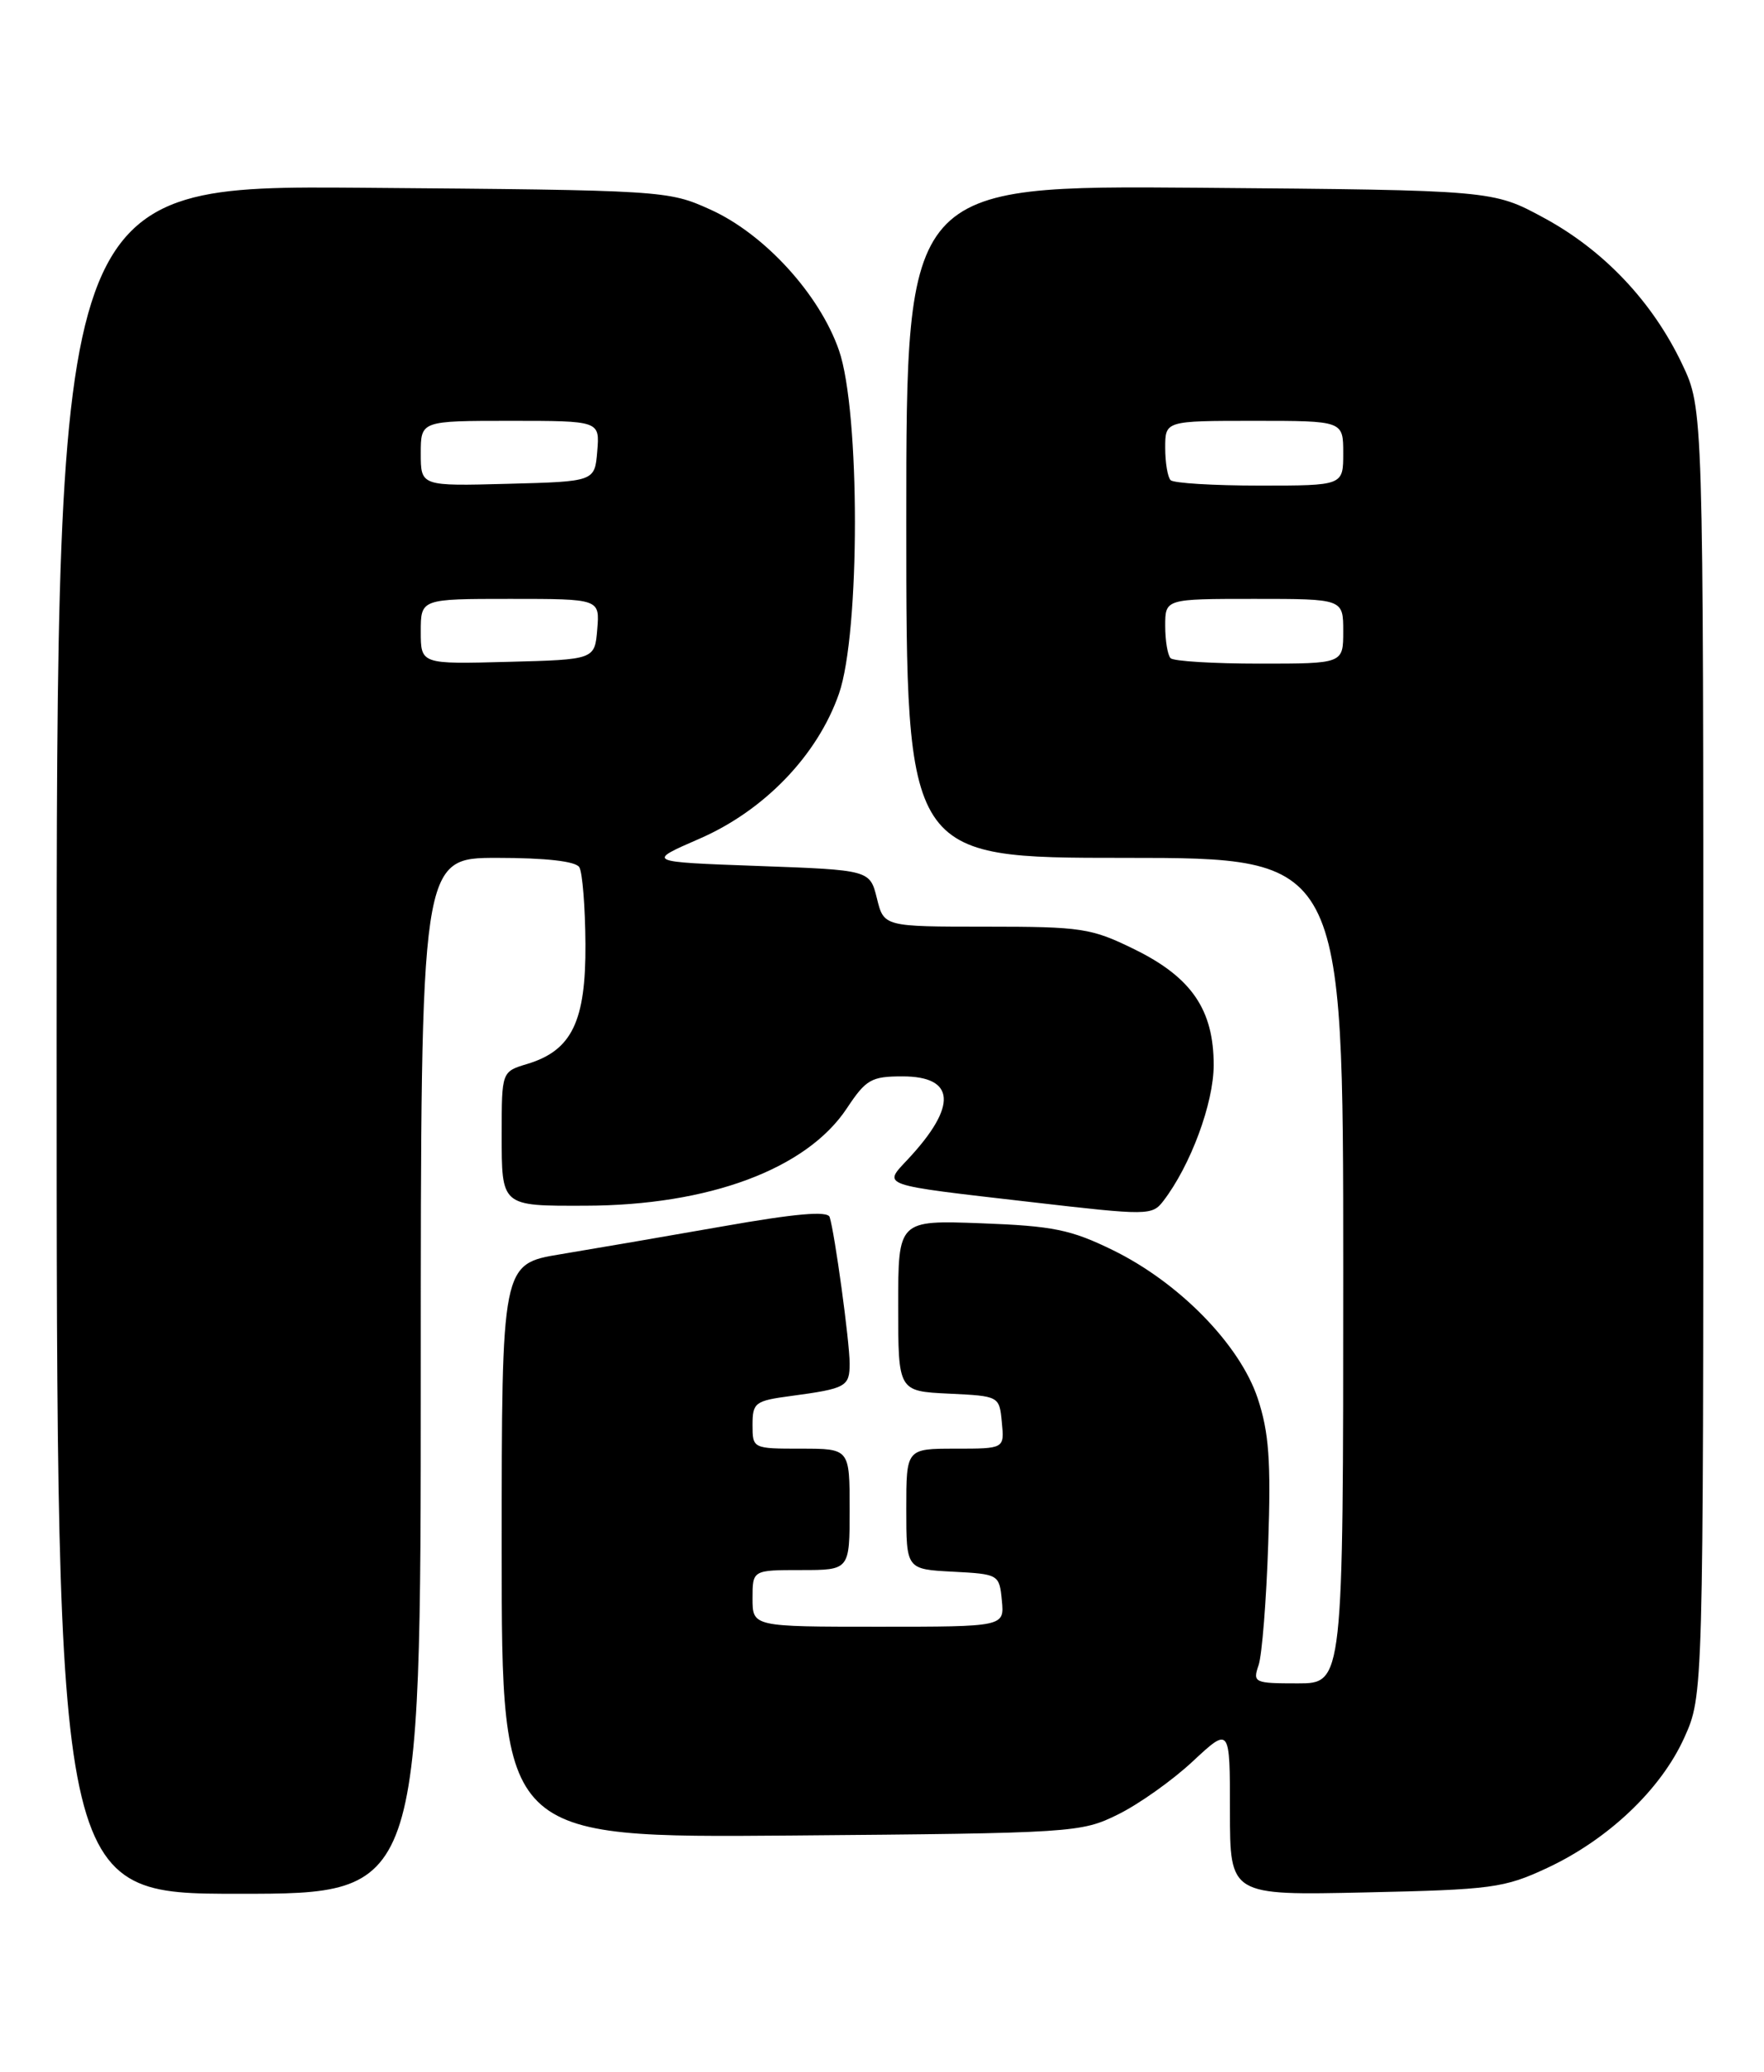 <?xml version="1.0" encoding="UTF-8" standalone="no"?>
<!DOCTYPE svg PUBLIC "-//W3C//DTD SVG 1.1//EN" "http://www.w3.org/Graphics/SVG/1.1/DTD/svg11.dtd" >
<svg xmlns="http://www.w3.org/2000/svg" xmlns:xlink="http://www.w3.org/1999/xlink" version="1.1" viewBox="0 0 218 256">
 <g >
 <path fill="currentColor"
d=" M 52.00 170.00 C 52.00 106.00 52.00 106.00 61.44 106.00 C 67.46 106.00 71.14 106.42 71.59 107.15 C 71.98 107.78 72.32 112.05 72.35 116.64 C 72.41 126.20 70.67 129.80 65.17 131.46 C 62.00 132.41 62.00 132.41 62.00 140.10 C 62.00 149.10 61.89 149.01 72.33 148.98 C 87.61 148.95 99.69 144.45 104.66 136.94 C 107.02 133.38 107.67 133.00 111.53 133.00 C 118.09 133.00 118.34 136.66 112.22 143.22 C 109.10 146.57 108.44 146.34 127.42 148.53 C 141.93 150.21 142.38 150.20 143.78 148.38 C 147.14 143.99 149.98 136.33 149.99 131.62 C 150.00 124.78 147.26 120.76 140.20 117.30 C 134.87 114.68 133.68 114.50 121.87 114.50 C 109.23 114.50 109.23 114.50 108.37 111.00 C 107.50 107.50 107.50 107.50 93.67 107.00 C 79.85 106.50 79.85 106.50 86.43 103.64 C 94.46 100.15 101.03 93.32 103.68 85.72 C 106.31 78.18 106.31 50.84 103.68 43.28 C 101.27 36.35 94.46 28.90 87.78 25.89 C 82.56 23.53 82.09 23.50 44.75 23.20 C 7.00 22.91 7.00 22.91 7.00 128.45 C 7.00 234.00 7.00 234.00 29.50 234.00 C 52.00 234.00 52.00 234.00 52.00 170.00 Z  M 191.18 230.82 C 198.73 227.30 205.25 221.12 208.14 214.73 C 210.50 209.50 210.50 209.50 210.50 130.00 C 210.50 50.50 210.50 50.50 207.89 45.00 C 204.24 37.31 198.23 30.94 190.82 26.93 C 184.50 23.50 184.50 23.50 148.25 23.20 C 112.00 22.91 112.00 22.91 112.00 64.45 C 112.00 106.00 112.00 106.00 139.00 106.00 C 166.00 106.00 166.00 106.00 166.00 157.00 C 166.00 208.00 166.00 208.00 160.38 208.00 C 155.00 208.00 154.80 207.91 155.54 205.75 C 155.96 204.51 156.50 197.76 156.73 190.75 C 157.08 180.49 156.82 176.98 155.43 172.78 C 153.22 166.14 145.72 158.47 137.51 154.46 C 132.34 151.93 130.12 151.48 121.26 151.15 C 111.00 150.77 111.00 150.77 111.00 161.34 C 111.00 171.90 111.00 171.90 117.25 172.20 C 123.50 172.50 123.50 172.50 123.81 175.75 C 124.13 179.00 124.13 179.00 118.06 179.00 C 112.00 179.00 112.00 179.00 112.00 186.45 C 112.00 193.90 112.00 193.90 117.75 194.20 C 123.43 194.50 123.50 194.54 123.81 197.75 C 124.13 201.00 124.13 201.00 108.56 201.00 C 93.00 201.00 93.00 201.00 93.00 197.50 C 93.00 194.00 93.00 194.00 99.00 194.00 C 105.00 194.00 105.00 194.00 105.00 186.50 C 105.00 179.00 105.00 179.00 99.00 179.00 C 93.03 179.00 93.00 178.99 93.00 176.06 C 93.00 173.31 93.31 173.08 97.75 172.49 C 104.58 171.57 105.00 171.34 105.00 168.47 C 105.00 165.79 103.16 152.35 102.53 150.38 C 102.27 149.60 98.34 149.94 89.33 151.53 C 82.27 152.77 73.24 154.32 69.25 154.98 C 62.00 156.18 62.00 156.18 62.00 191.64 C 62.00 227.09 62.00 227.09 97.75 226.80 C 132.71 226.51 133.60 226.45 138.16 224.20 C 140.72 222.94 144.89 219.99 147.41 217.63 C 152.00 213.36 152.00 213.36 152.00 223.78 C 152.00 234.20 152.00 234.20 168.75 233.83 C 184.35 233.49 185.89 233.29 191.18 230.82 Z  M 52.00 78.03 C 52.00 74.00 52.00 74.00 63.06 74.00 C 74.12 74.00 74.12 74.00 73.81 77.75 C 73.50 81.50 73.50 81.50 62.75 81.78 C 52.00 82.07 52.00 82.07 52.00 78.03 Z  M 52.00 56.03 C 52.00 52.00 52.00 52.00 63.06 52.00 C 74.12 52.00 74.12 52.00 73.81 55.75 C 73.50 59.50 73.50 59.50 62.75 59.78 C 52.00 60.07 52.00 60.07 52.00 56.03 Z  M 144.67 81.33 C 144.30 80.97 144.00 79.17 144.00 77.33 C 144.00 74.00 144.00 74.00 155.00 74.00 C 166.00 74.00 166.00 74.00 166.00 78.00 C 166.00 82.00 166.00 82.00 155.67 82.00 C 149.98 82.00 145.03 81.70 144.67 81.33 Z  M 144.67 59.33 C 144.30 58.97 144.00 57.17 144.00 55.33 C 144.00 52.00 144.00 52.00 155.00 52.00 C 166.00 52.00 166.00 52.00 166.00 56.00 C 166.00 60.00 166.00 60.00 155.67 60.00 C 149.98 60.00 145.03 59.70 144.67 59.33 Z "/>
</g>
</svg>